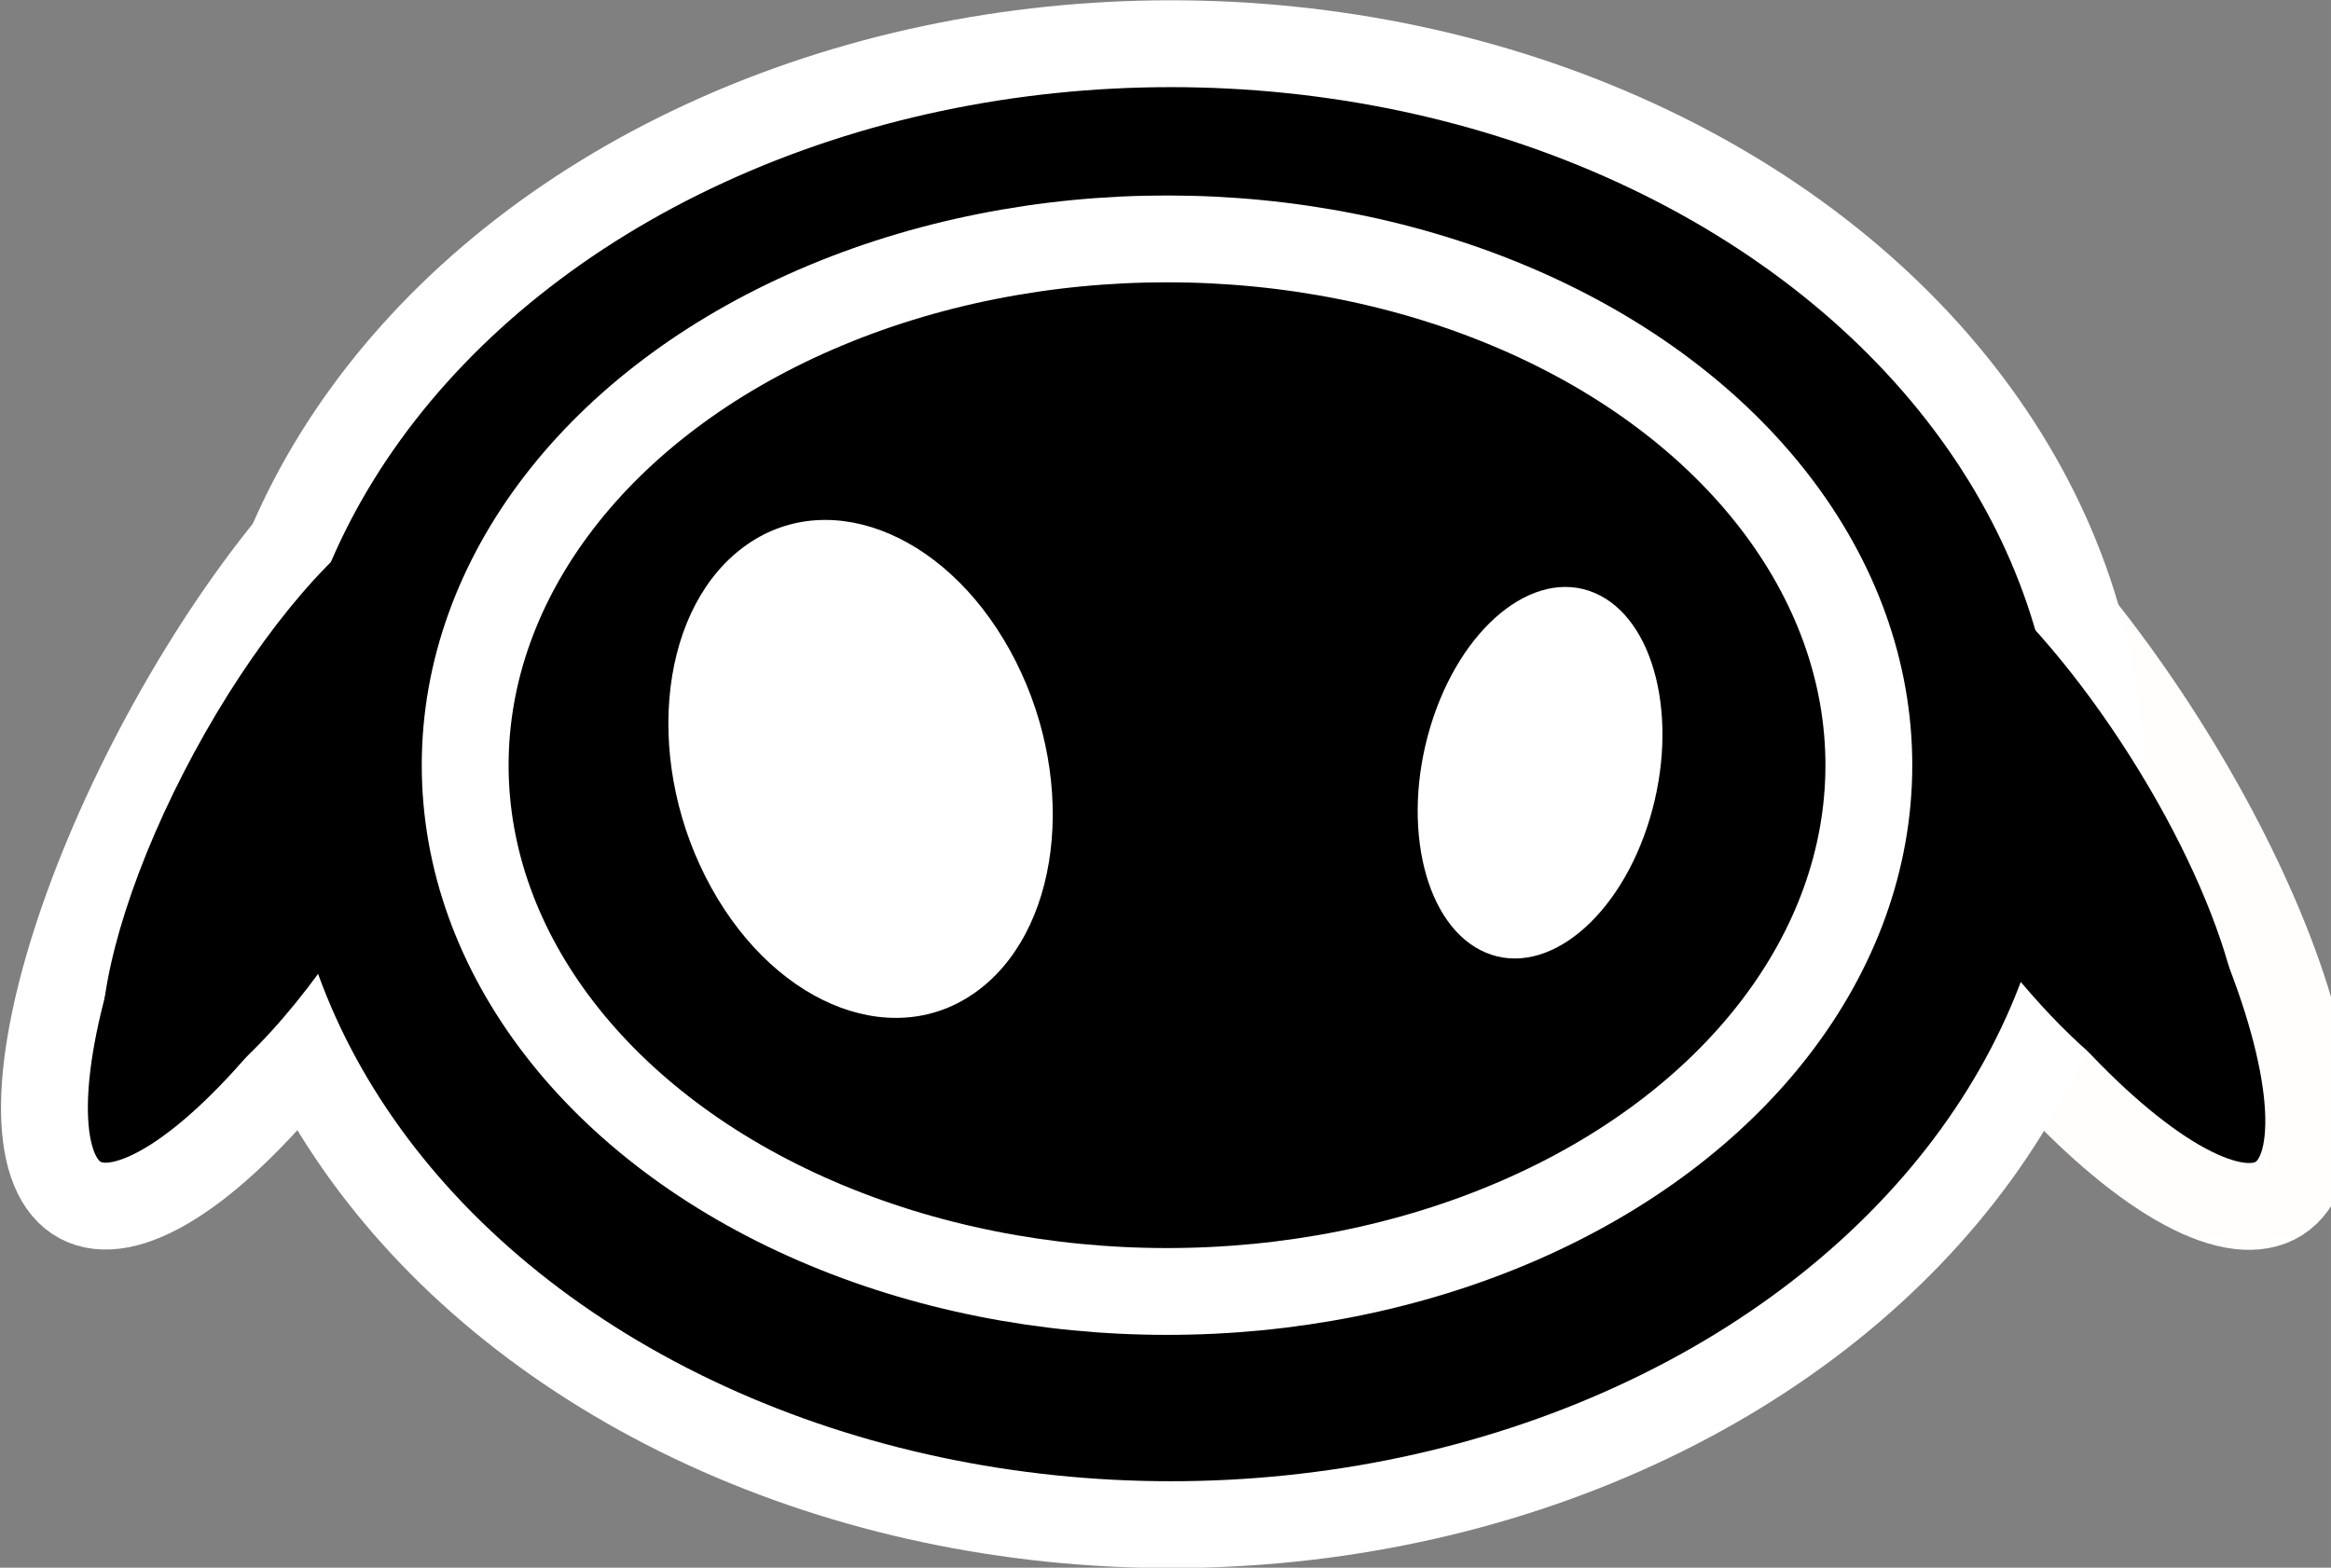 <?xml version="1.0" encoding="UTF-8" standalone="no"?>
<!-- Created with Inkscape (http://www.inkscape.org/) -->

<svg
   width="170.413mm"
   height="114.629mm"
   viewBox="0 0 170.412 114.629"
   version="1.1"
   id="svg5"
   inkscape:version="1.2 (dc2aedaf03, 2022-05-15)"
   sodipodi:docname="wandry.svg"
   inkscape:export-filename="..\..\..\Code\outside-the-box\logo.png"
   inkscape:export-xdpi="83.84581"
   inkscape:export-ydpi="83.84581"
   xmlns:inkscape="http://www.inkscape.org/namespaces/inkscape"
   xmlns:sodipodi="http://sodipodi.sourceforge.net/DTD/sodipodi-0.dtd"
   xmlns="http://www.w3.org/2000/svg"
   xmlns:svg="http://www.w3.org/2000/svg">
  <rect x="0" y="0" width="170.412" height="114.629" fill="#808080" stroke="none"/>
  <sodipodi:namedview
     id="namedview7"
     pagecolor="#ffffff"
     bordercolor="#000000"
     borderopacity="0.25"
     inkscape:showpageshadow="2"
     inkscape:pageopacity="0.0"
     inkscape:pagecheckerboard="0"
     inkscape:deskcolor="#d1d1d1"
     inkscape:document-units="mm"
     showgrid="false"
     inkscape:zoom="0.78127806"
     inkscape:cx="295.0294"
     inkscape:cy="241.91131"
     inkscape:window-width="1920"
     inkscape:window-height="1057"
     inkscape:window-x="1912"
     inkscape:window-y="-8"
     inkscape:window-maximized="1"
     inkscape:current-layer="layer4"
     showguides="false" />
  <defs
     id="defs2" />
  <g
     inkscape:groupmode="layer"
     id="layer7"
     inkscape:label="Contours"
     inkscape:highlight-color="#ffffff"
     transform="translate(-0.596,12.198)" />
  <g
     inkscape:label="Body - Main"
     inkscape:groupmode="layer"
     id="layer1"
     transform="translate(-22.608,-61.29)"
     style="display:inline;stroke:#ffffff;stroke-opacity:1"
     inkscape:highlight-color="#1758a4" />
  <g
     inkscape:groupmode="layer"
     id="layer6-2"
     inkscape:label="Head - Ears"
     transform="translate(18.03,-49.099)"
     style="display:inline"
     inkscape:highlight-color="#c7f321">
    <ellipse
       style="display:inline;fill:#000000;stroke:#fffefd;stroke-width:2.721;stroke-dasharray:none;stroke-opacity:1"
       id="path2242-7"
       cx="-54.292"
       cy="95.457"
       rx="4.572"
       ry="14.054"
       transform="matrix(1.971,-1.25,1.25,1.971,118.7,-146.98)"
       inkscape:label="LeftEar" />
    <ellipse
       style="display:inline;fill:#000000;stroke:#ffffff;stroke-width:2.721;stroke-dasharray:none;stroke-opacity:1"
       id="path2242-4"
       cx="66.52"
       cy="109.166"
       rx="4.572"
       ry="14.054"
       transform="matrix(2.053,1.11,-1.11,2.053,-11.967,-189.959)"
       inkscape:label="RightEar" />
  </g>
  <g
     inkscape:groupmode="layer"
     id="layer4"
     inkscape:label="Head - Main"
     transform="translate(-22.608,-61.29)">
    <ellipse
       style="fill:#000000;stroke:#ffffff;stroke-width:2.721;stroke-dasharray:none;stroke-opacity:1"
       id="path1030-3"
       ry="23.198"
       rx="29.124"
       cy="135.462"
       cx="101.596"
       transform="matrix(2.334,0,0,2.334,-128.915,-197.538)"
       inkscape:label="HeadMain" />
    <ellipse
       style="display:inline;fill:#000000;stroke:none;stroke-width:2.921;stroke-dasharray:none;stroke-opacity:1"
       id="path2242"
       cx="-54.292"
       cy="95.457"
       rx="4.572"
       ry="14.054"
       transform="matrix(1.498,-0.95,0.95,1.498,162.123,-73.649)"
       inkscape:label="LeftEarMask" />
    <ellipse
       style="display:inline;fill:#000000;stroke:none;stroke-width:0.68;stroke-dasharray:none;stroke-opacity:1"
       id="path2242-4-3"
       cx="66.52"
       cy="109.166"
       rx="4.572"
       ry="14.054"
       transform="matrix(1.571,0.85,-0.85,1.571,32.27,-107.83)"
       inkscape:label="RightEarMask" />
    <ellipse
       style="fill:none;stroke:#ffffff;stroke-width:2.989;stroke-dasharray:none;stroke-opacity:1"
       id="path1030"
       ry="18.118"
       rx="24.157"
       cy="137.324"
       cx="101.709"
       transform="matrix(2.124,0,0,2.124,-108.105,-174.435)"
       inkscape:label="Face" />
  </g>
  <g
     inkscape:groupmode="layer"
     id="layer6"
     inkscape:label="Head - Eyes"
     transform="translate(-22.608,-61.29)">
    <ellipse
       style="fill:#ffffff;fill-opacity:1;stroke-width:0.224"
       id="path1217"
       cx="88.909"
       cy="-156.18"
       rx="5.418"
       ry="3.895"
       transform="matrix(-0.73,2.429,-2.06,-0.861,-121.629,-232.639)"
       inkscape:label="RightEye" />
    <ellipse
       style="fill:#ffffff;fill-opacity:1;stroke-width:0.374"
       id="path1217-5"
       cx="93.807"
       cy="135.462"
       rx="6.096"
       ry="7.45"
       transform="matrix(1.79,-1.425,1.188,2.147,-243.322,-39.648)"
       inkscape:label="LeftEye" />
  </g>
</svg>
